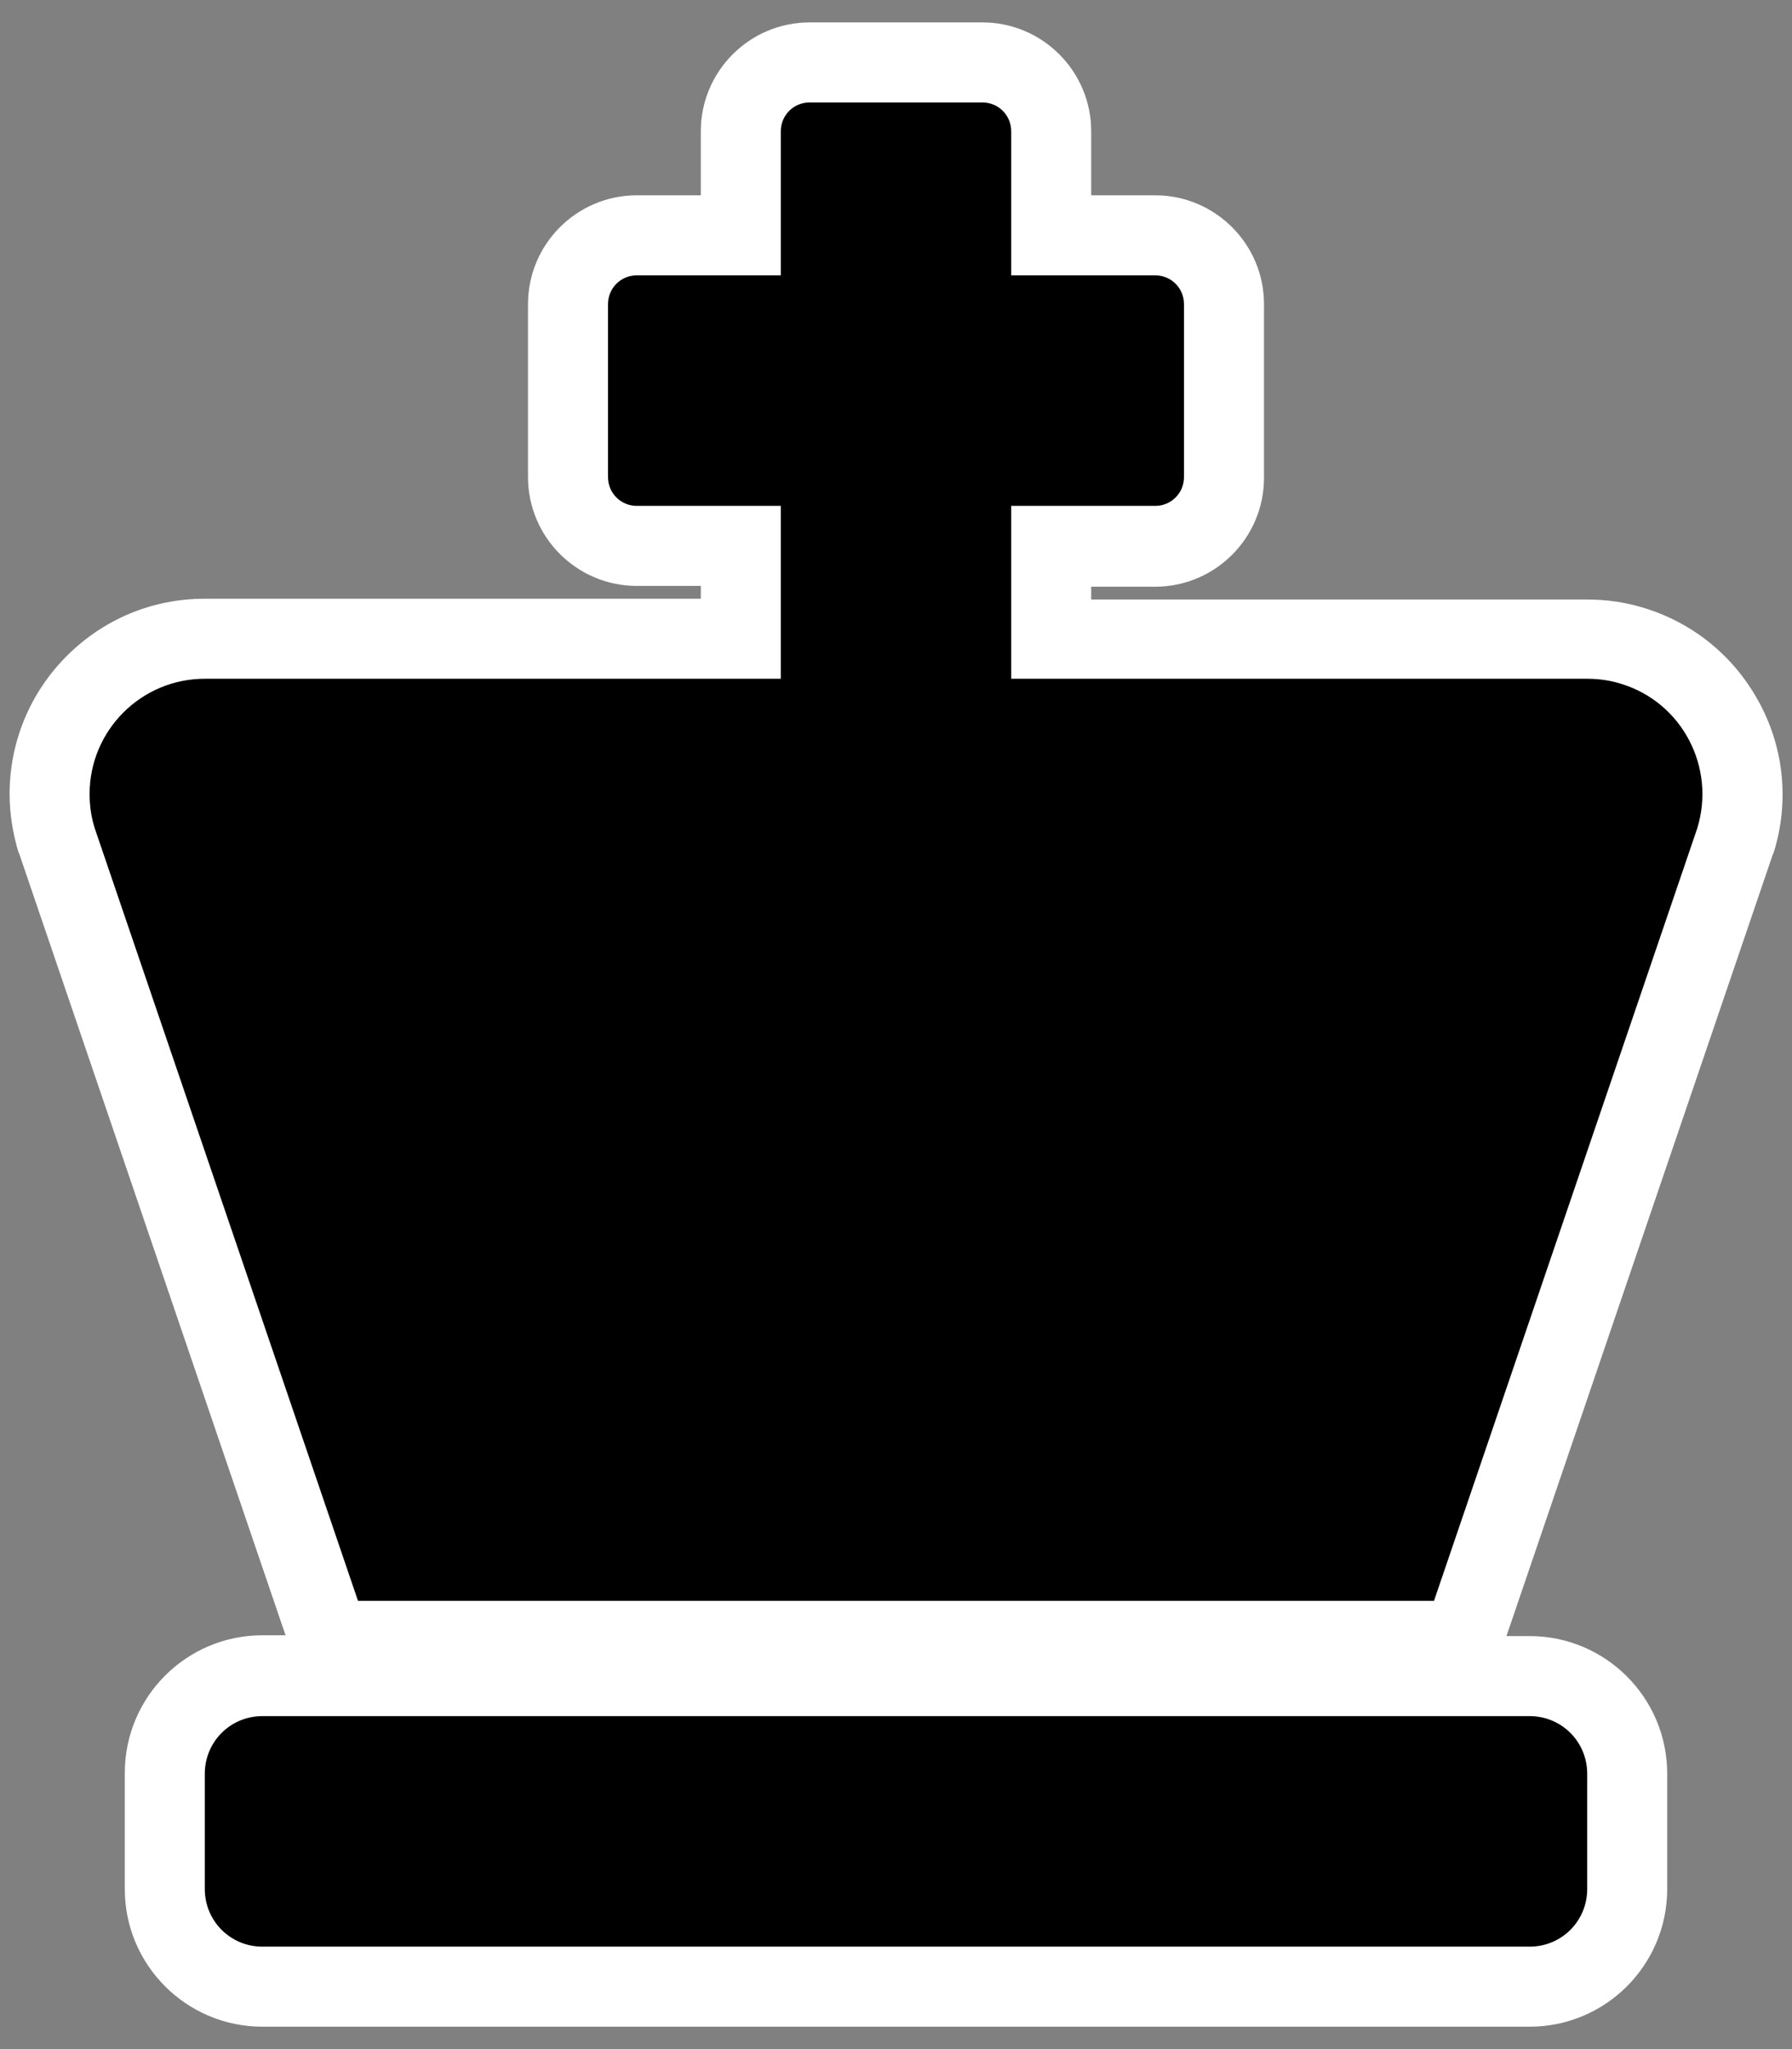 <?xml version="1.0" encoding="utf-8"?>
<!-- Generator: Adobe Illustrator 24.3.0, SVG Export Plug-In . SVG Version: 6.00 Build 0)  -->
<svg version="1.1" id="Layer_1" xmlns="http://www.w3.org/2000/svg" xmlns:xlink="http://www.w3.org/1999/xlink" x="0px" y="0px"
	 viewBox="0 0 448 512" style="enable-background:new 0 0 448 512;" xml:space="preserve">
<rect x="0" y="0" width="448" height="512" fill="#808080" stroke="none"/>
<style type="text/css">
	.st0{fill:#FFFFFF;}
</style>
<g>
	<path d="M65.6,496.4c-13.5,0-24.4-10.9-24.4-24.4v-28.8c0-13.5,10.9-24.4,24.4-24.4h316.8c13.5,0,24.4,10.9,24.4,24.4V472
		c0,13.5-10.9,24.4-24.4,24.4H65.6z M82.3,410L14.2,210.1l0-0.1c-1.2-3.7-1.8-7.6-1.8-11.5c0-10.4,4-20.1,11.3-27.4
		c7.3-7.3,17.1-11.4,27.4-11.4h134v-23.2h-26c-9.5,0-17.2-7.7-17.2-17.2V76c0-9.5,7.7-17.2,17.2-17.2h26v-26
		c0-9.5,7.7-17.2,17.2-17.2h43.2c9.5,0,17.2,7.7,17.2,17.2v26h26c9.5,0,17.2,7.7,17.2,17.2v43.2c0,9.5-7.7,17.2-17.2,17.2h-26v23.2
		h134c3.9,0,7.8,0.6,11.5,1.8c9.9,3.1,18,9.8,22.8,19s5.8,19.7,2.7,29.6l-0.1,0.2L365.7,410H82.3z"/>
	<path class="st0" d="M245.6,25.6c4,0,7.2,3.2,7.2,7.2v36h36c4,0,7.2,3.2,7.2,7.2v43.2c0,4-3.2,7.2-7.2,7.2h-36v43.2h144
		c2.9,0,5.8,0.4,8.6,1.3c15.2,4.7,23.6,20.9,18.9,36.1l-65.8,193h-269L23.7,207c-0.9-2.8-1.3-5.7-1.3-8.6
		c0-15.9,12.9-28.8,28.8-28.8h144v-43.2h-36c-4,0-7.2-3.2-7.2-7.2V76c0-4,3.2-7.2,7.2-7.2h36v-36c0-4,3.2-7.2,7.2-7.2H245.6
		 M382.4,428.8c8,0,14.4,6.4,14.4,14.4V472c0,8-6.4,14.4-14.4,14.4H65.6c-8,0-14.4-6.4-14.4-14.4v-28.8c0-8,6.4-14.4,14.4-14.4
		H382.4 M245.6,5.6h-43.2c-15,0-27.2,12.2-27.2,27.2v16h-16C144.2,48.8,132,61,132,76v43.2c0,15,12.2,27.2,27.2,27.2h16v3.2h-124
		c-13.1,0-25.3,5.1-34.5,14.3c-9.2,9.2-14.3,21.5-14.3,34.5c0,4.9,0.8,9.8,2.2,14.5l0.1,0.2l0.1,0.2l65.8,193l0.8,2.3h-5.8
		c-19,0-34.4,15.4-34.4,34.4V472c0,19,15.4,34.4,34.4,34.4h316.8c19,0,34.4-15.4,34.4-34.4v-28.8c0-19-15.4-34.4-34.4-34.4h-5.8
		l0.8-2.3l65.8-193l0.1-0.2l0.1-0.2c3.9-12.4,2.7-25.7-3.4-37.2s-16.2-20-28.7-23.9c-4.7-1.5-9.6-2.2-14.5-2.2h-124v-3.2h16
		c15,0,27.2-12.2,27.2-27.2V76c0-15-12.2-27.2-27.2-27.2h-16v-16C272.8,17.8,260.6,5.6,245.6,5.6L245.6,5.6z"/>
</g>
</svg>

